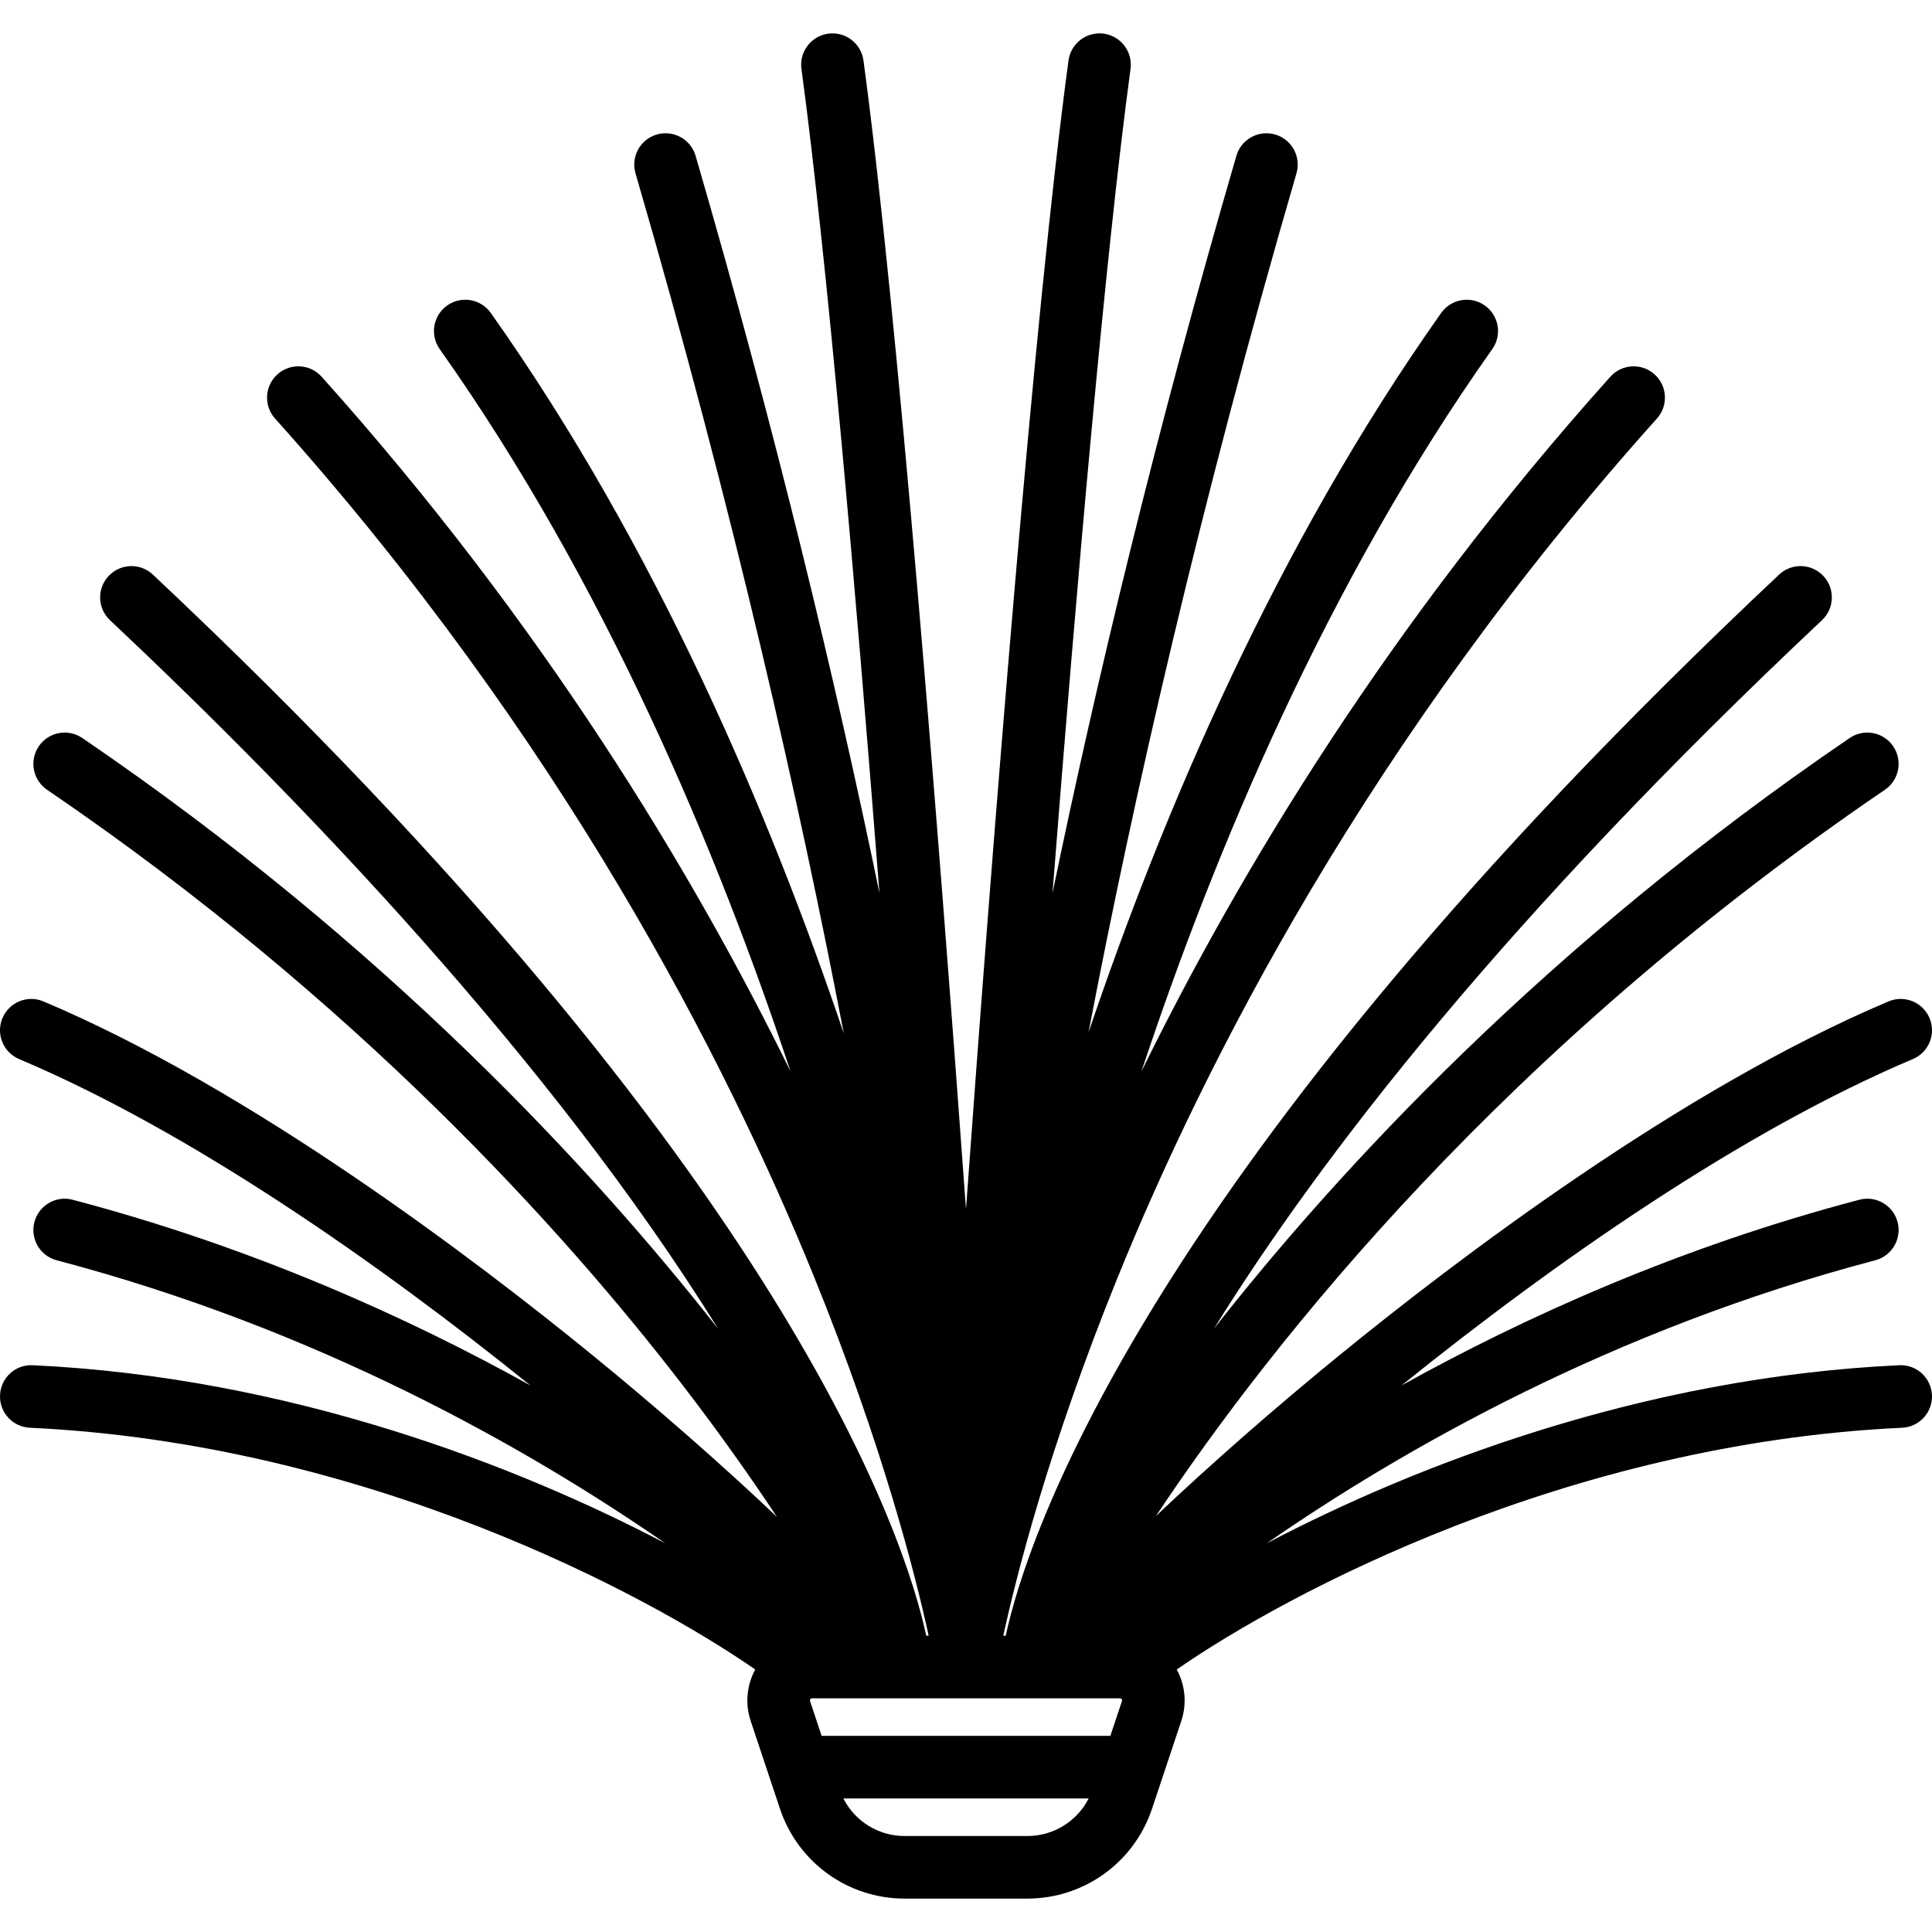 <?xml version='1.0' encoding='iso-8859-1'?>
<svg version="1.1" xmlns="http://www.w3.org/2000/svg" viewBox="0 0 463.004 463.004" xmlns:xlink="http://www.w3.org/1999/xlink" enable-background="new 0 0 463.004 463.004">
  <path d="m455.151,327.177c-61.621,2.881-116.093,24.061-151.573,42.671 32.77-22.679 82.98-51.27 145.833-67.822 4.006-1.055 6.397-5.157 5.343-9.163-1.056-4.005-5.153-6.4-9.163-5.343-43.394,11.428-80.68,28.371-109.7,44.5 36.578-29.5 81.609-60.928 122.529-78.213 3.815-1.612 5.602-6.012 3.99-9.827-1.613-3.816-6.013-5.604-9.828-3.99-49.925,21.089-103.942,62.231-131.697,84.879-14.943,12.193-30.791,26.034-43.874,38.464 27.988-42.07 83.382-111.875 174.712-174.069 3.424-2.332 4.309-6.997 1.978-10.421-2.332-3.423-6.997-4.31-10.421-1.978-72.618,49.452-122.466,103.441-152.376,141.577 25.842-41.605 70.1-98.682 145.735-169.811 3.018-2.837 3.163-7.584 0.326-10.602-2.84-3.019-7.587-3.162-10.602-0.325-152.622,143.526-180.46,231.569-185.339,254.297h-0.583c2.981-13.733 10.775-44.884 27.384-85.806 20.875-51.432 60.245-128.902 129.261-205.896 2.765-3.084 2.506-7.826-0.579-10.591-3.084-2.765-7.825-2.504-10.591,0.579-52.908,59.024-88.76,118.345-112.365,166.48 17.474-52.645 44.457-117.125 84.072-173.1 2.393-3.381 1.592-8.062-1.789-10.455-3.383-2.393-8.062-1.591-10.455,1.79-39.476,55.779-66.644,119.569-84.516,172.432 10.776-56.325 26.639-126.194 49.839-205.899 1.157-3.977-1.128-8.14-5.105-9.297-3.976-1.156-8.139,1.129-9.297,5.105-19.301,66.309-33.563,125.91-44.064,176.681 5.8-74.236 12.648-152.694 18.698-197.519 0.554-4.104-2.324-7.881-6.43-8.436-4.093-0.554-7.882,2.324-8.436,6.43-8.274,61.305-18.014,184.887-24.567,275.262-6.553-90.375-16.293-213.958-24.567-275.262-0.554-4.105-4.332-6.981-8.436-6.43-4.105,0.554-6.983,4.331-6.43,8.436 6.05,44.824 12.898,123.282 18.698,197.519-10.501-50.771-24.764-110.371-44.064-176.68-1.157-3.976-5.32-6.26-9.297-5.105-3.978,1.158-6.263,5.32-5.105,9.297 23.651,81.253 39.501,151.802 49.921,206.142-17.871-52.911-45.061-116.81-84.598-172.675-2.394-3.381-7.072-4.183-10.455-1.79-3.381,2.393-4.182,7.074-1.789,10.455 39.627,55.992 66.608,120.484 84.073,173.1-23.606-48.135-59.458-107.456-112.366-166.48-2.766-3.085-7.507-3.344-10.591-0.579-3.085,2.765-3.344,7.507-0.579,10.591 68.857,76.818 108.192,154.105 129.064,205.414 16.705,41.065 24.571,72.477 27.576,86.289h-0.579c-4.877-22.729-32.715-110.772-185.337-254.297-3.017-2.838-7.764-2.693-10.602,0.325-2.837,3.018-2.691,7.764 0.326,10.602 45.254,42.558 105.602,105.212 145.734,169.81-29.91-38.136-79.757-92.124-152.375-141.576-3.422-2.33-8.09-1.446-10.421,1.978s-1.446,8.089 1.978,10.421c73.882,50.312 123.617,105.372 152.33,142.702 8.927,11.606 16.425,22.258 22.592,31.565-13.123-12.481-29.062-26.405-44.084-38.662-27.755-22.647-81.772-63.79-131.697-84.879-3.815-1.613-8.216,0.174-9.828,3.99-1.611,3.815 0.175,8.215 3.99,9.827 40.931,17.29 85.968,48.724 122.549,78.224-29.023-16.131-66.318-33.081-109.72-44.511-4.006-1.056-8.107,1.336-9.163,5.343-1.055,4.006 1.337,8.108 5.343,9.163 62.854,16.553 113.064,45.144 145.834,67.822-35.48-18.61-89.951-39.79-151.573-42.672-4.17-0.21-7.648,3.003-7.843,7.142-0.193,4.137 3.004,7.648 7.142,7.842 80.331,3.756 147.69,39.784 173.841,57.937-2.034,3.745-2.459,8.215-1.096,12.306l7.021,21.059c4.294,12.883 16.303,21.539 29.883,21.539h29.404c13.58,0 25.589-8.656 29.883-21.539l7.021-21.06c1.364-4.09 0.938-8.561-1.096-12.306 26.151-18.153 93.51-54.181 173.841-57.937 4.138-0.193 7.335-3.705 7.142-7.842-0.195-4.138-3.707-7.351-7.845-7.142zm-258.243,88.825l-2.781-8.342c-0.026-0.079-0.081-0.243 0.068-0.451 0.15-0.208 0.323-0.208 0.406-0.208h73.801c0.083,0 0.256,0 0.406,0.208 0.149,0.208 0.095,0.372 0.068,0.45l-2.781,8.342h-69.187zm49.296,24.001h-29.404c-6.277,0-11.908-3.533-14.692-9h58.788c-2.784,5.467-8.415,9-14.692,9z"/>
</svg>
